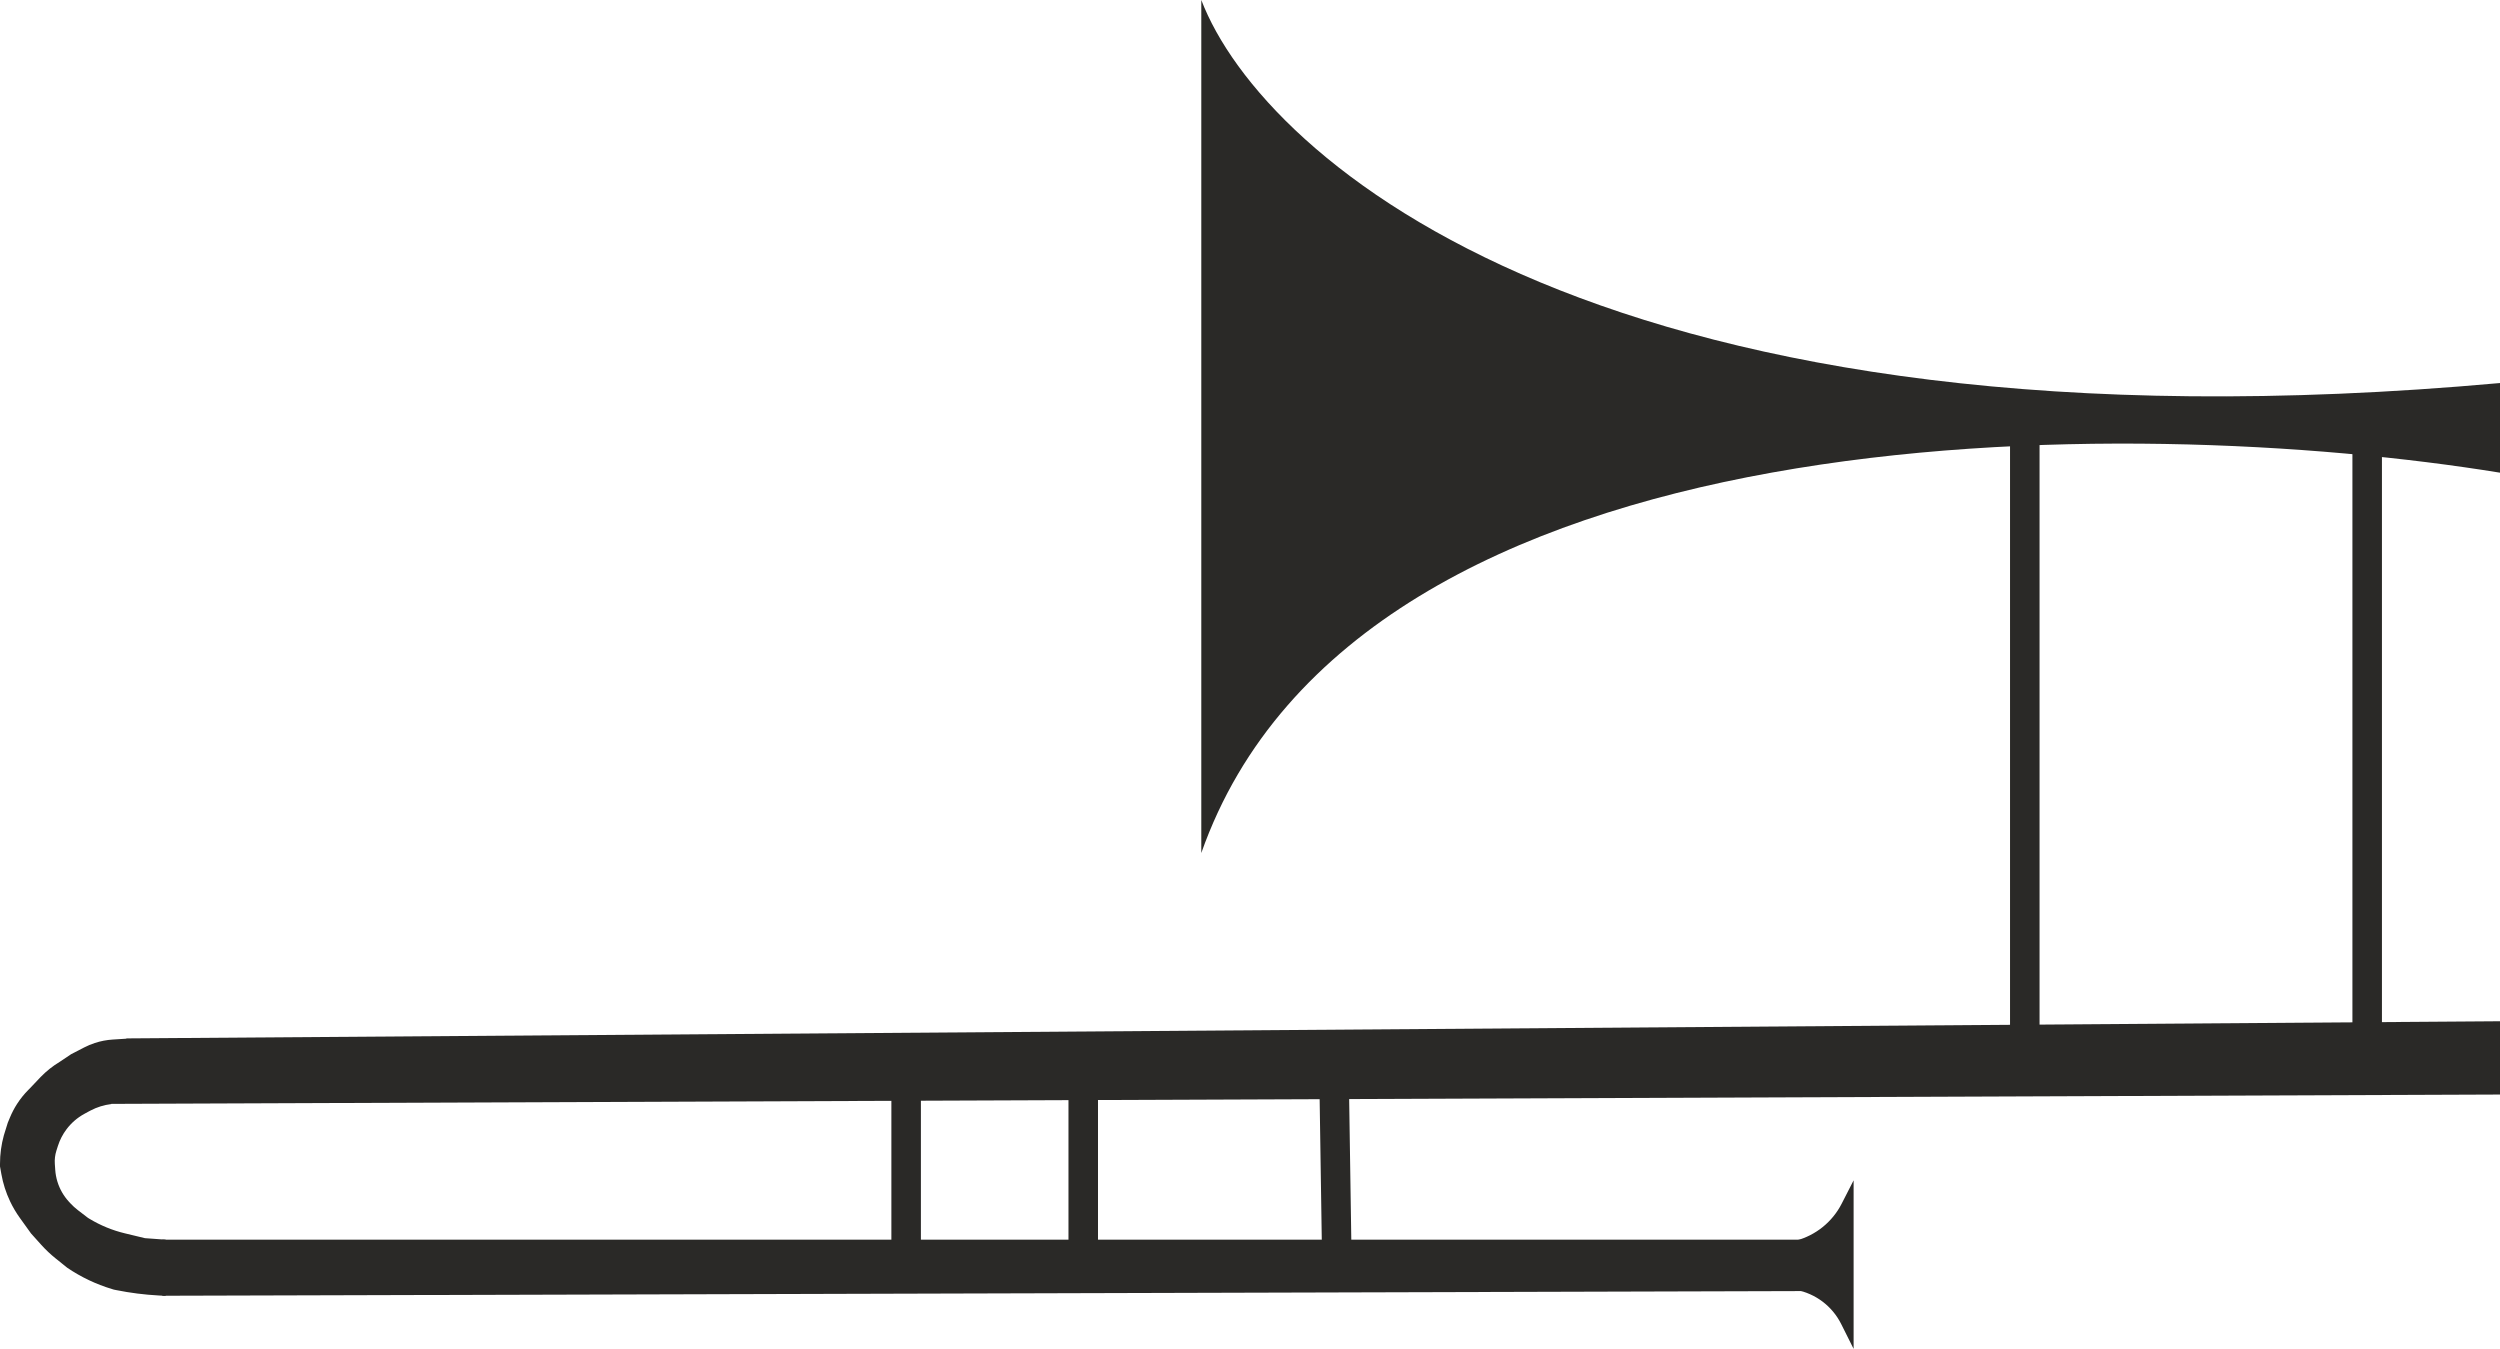 <svg width="847" height="457" viewBox="0 0 847 457" fill="none" xmlns="http://www.w3.org/2000/svg">
<path d="M802 146L802 351" stroke="#2A2927" stroke-width="10"/>
<path d="M686 146L686 351.5" stroke="#2A2927" stroke-width="10"/>
<line x1="451.999" y1="365.924" x2="452.999" y2="431.924" stroke="#2A2927" stroke-width="10"/>
<path d="M407 -7.94845e-06L407 289C460.414 137.321 722.589 139.898 847 160.147L847 129.774C545.209 157.017 427.921 54.609 407 -7.94845e-06Z" fill="#2A2927"/>
<path fill-rule="evenodd" clip-rule="evenodd" d="M608.5 437V420.316C615.185 418.523 620.799 413.984 623.952 407.822L628.004 399.902V457L623.782 448.56C620.768 442.535 615.117 438.261 608.5 437ZM37.722 373.997L847 370.83V346L42.831 351.811L42.806 351.906L38.196 352.198C36.124 352.33 34.078 352.724 32.107 353.372C30.873 353.777 29.674 354.281 28.52 354.876L24.115 357.151L20.169 359.792C17.84 361.195 15.704 362.895 13.813 364.848L13.592 365.076L10.084 368.774L9.606 369.254C8.175 370.691 6.899 372.274 5.799 373.978C4.858 375.436 4.05 376.976 3.385 378.579L2.631 380.396L1.315 384.623C0.442 387.778 0 391.037 0 394.311V395.189L0.46 397.774C1.028 400.967 2.02 404.07 3.409 407C4.35 408.984 5.468 410.878 6.749 412.659L10.523 417.906L13.947 421.714C15.462 423.399 17.11 424.958 18.877 426.377L22.8 429.528C27.45 432.68 32.551 435.107 37.929 436.727L38.584 436.925L39.431 437.095C44.122 438.037 48.874 438.641 53.651 438.902L56.122 439.038V420L49.107 419.491L42.53 417.906L42.244 417.837C38.075 416.832 34.084 415.195 30.41 412.981L29.815 412.623L26.39 409.997C25.46 409.283 24.592 408.491 23.797 407.629L23.37 407.166C21.552 405.194 20.205 402.836 19.43 400.268C19.047 398.999 18.807 397.691 18.716 396.368L18.575 394.324C18.469 392.801 18.654 391.272 19.118 389.817L19.629 388.217C20.276 386.188 21.263 384.282 22.546 382.582C24.158 380.445 26.206 378.675 28.554 377.389L29.815 376.698L30.695 376.236C32.88 375.088 35.256 374.35 37.707 374.057L37.722 373.997Z" fill="#2A2927"/>
<path d="M55 439L610.686 437.417L612 420H55V439Z" fill="#2A2927"/>
<path d="M367 367L367 427" stroke="#2A2927" stroke-width="10"/>
<path d="M307 366L307 426" stroke="#2A2927" stroke-width="10"/>
</svg>
